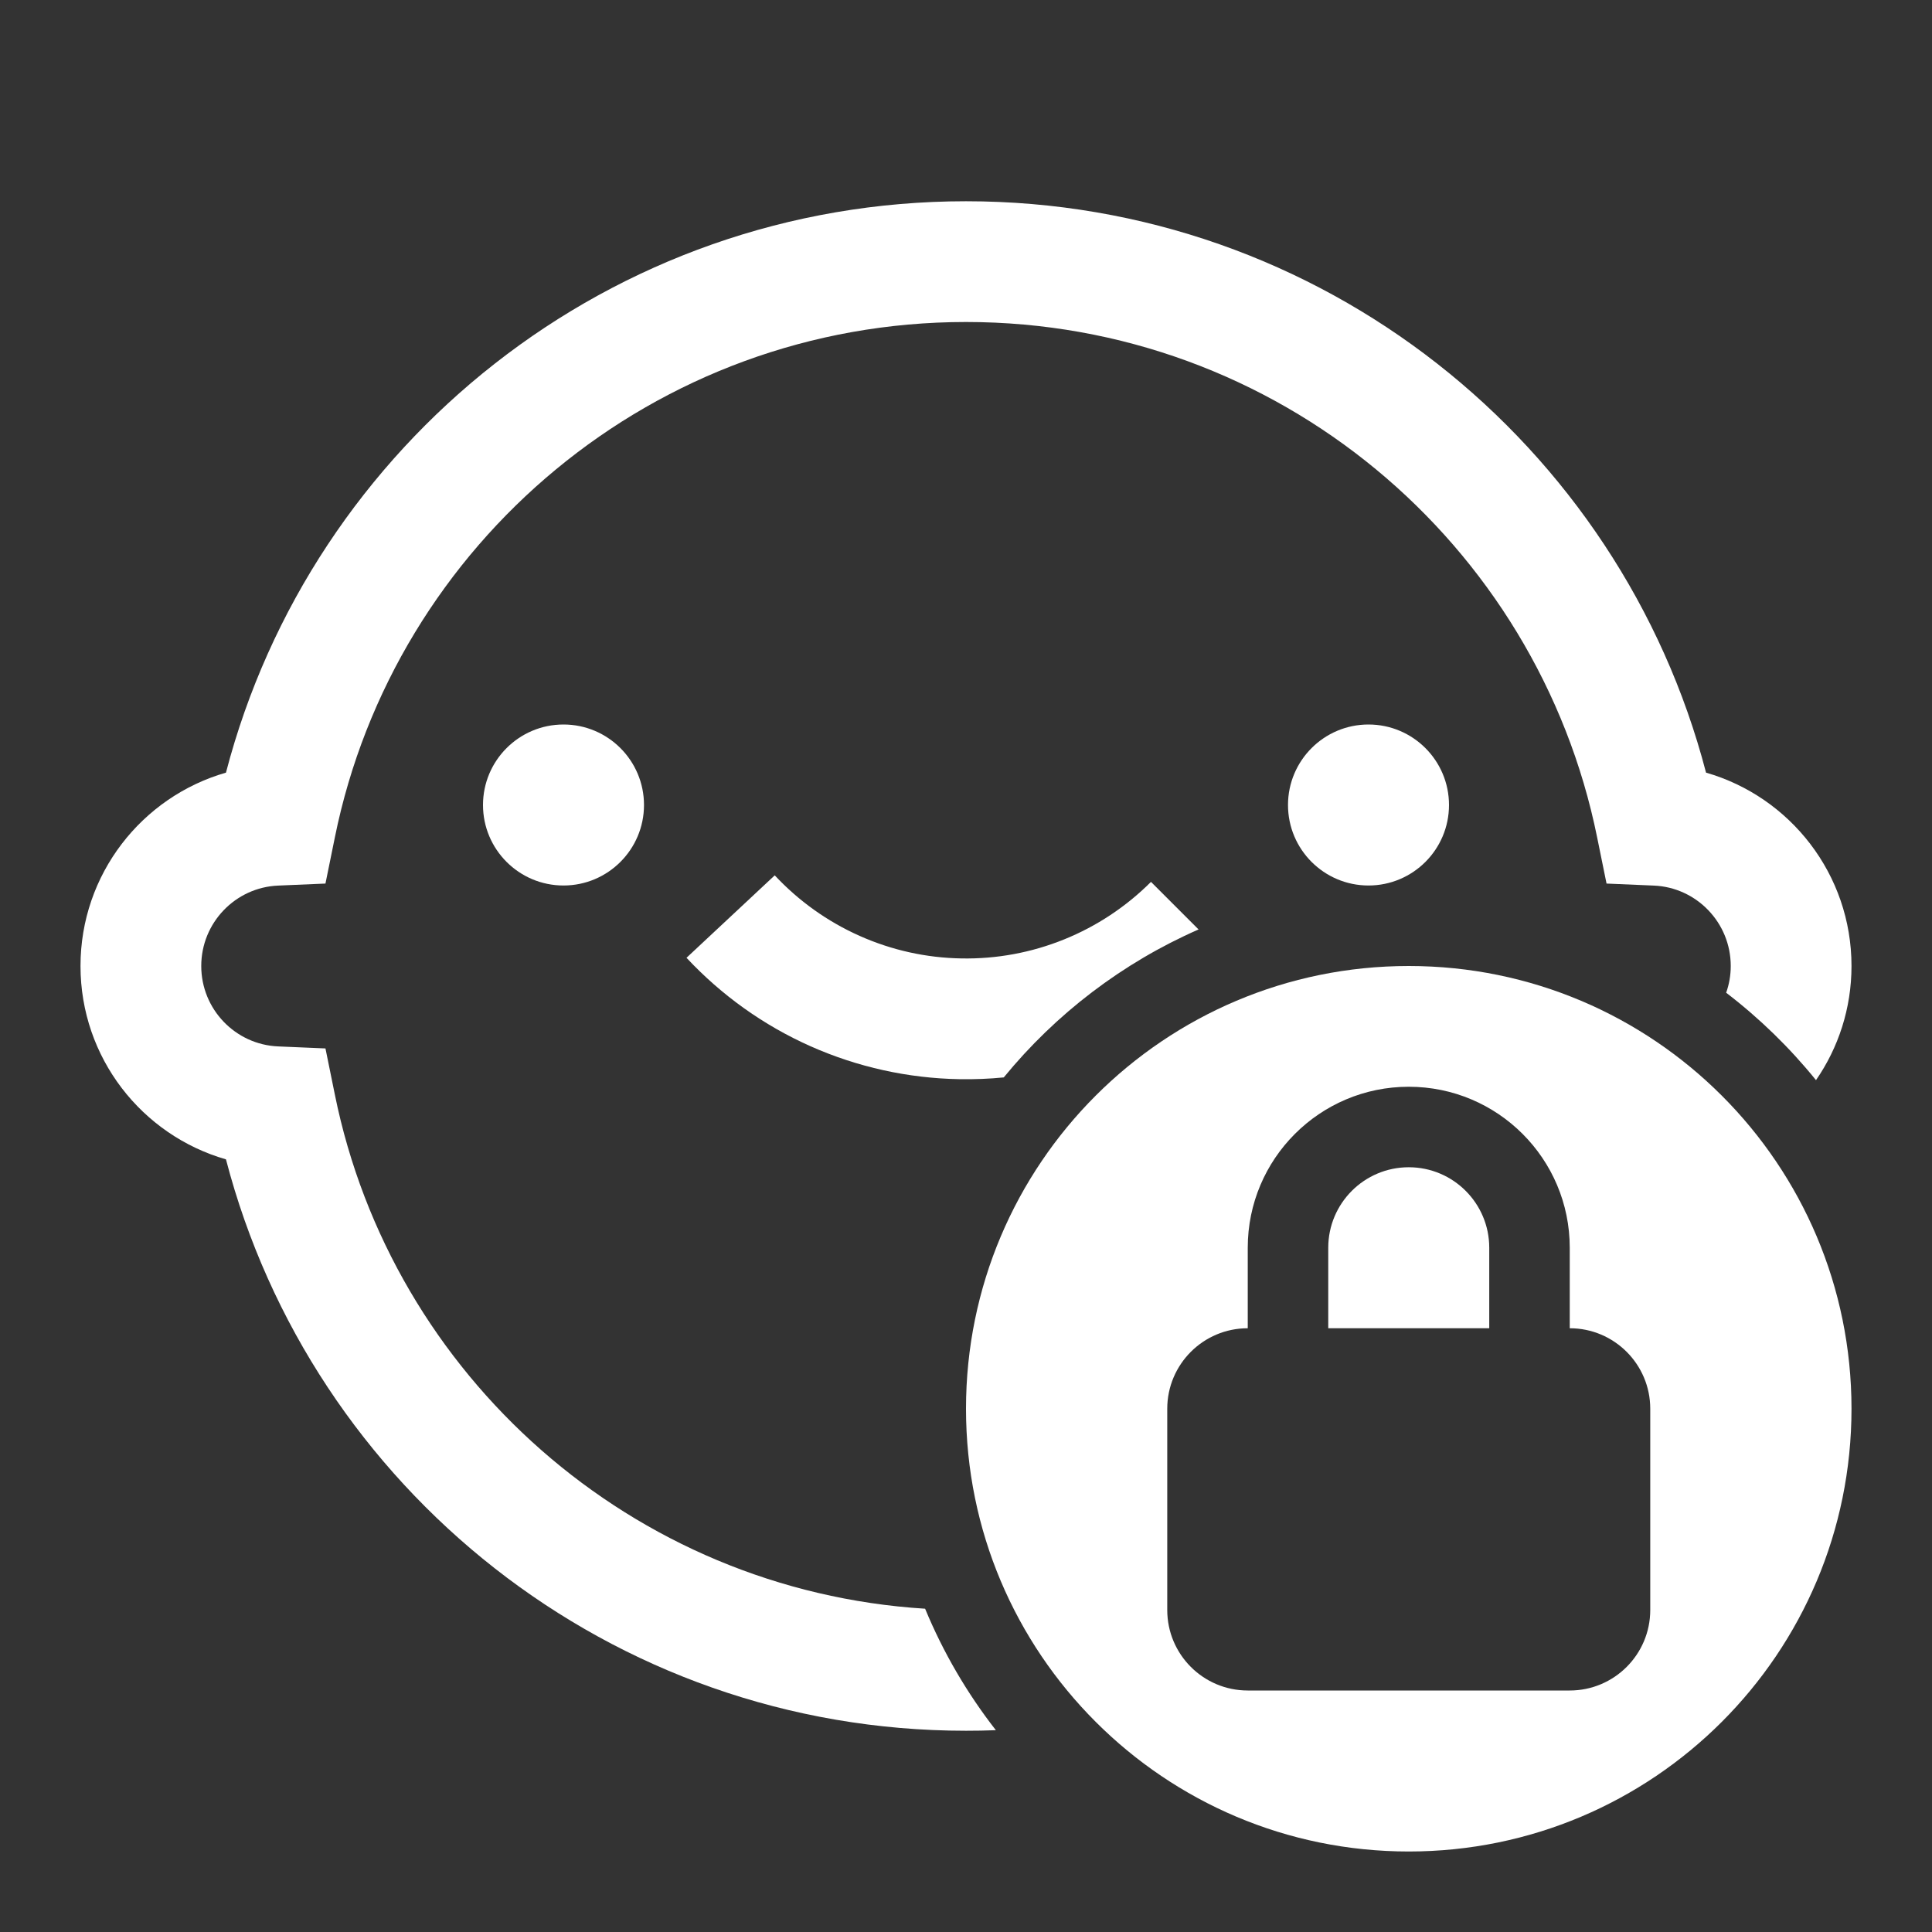 <svg width="24" height="24" viewBox="0 0 24 24" fill="none" xmlns="http://www.w3.org/2000/svg">
<rect x="0" y="0" width="24" height="24" fill="#333333" stroke="none"/>
<path d="M12 2.5C7.583 2.5 3.871 5.514 2.807 9.598C1.763 9.898 1 10.86 1 12C1 13.14 1.763 14.102 2.807 14.402C3.871 18.486 7.583 21.5 12 21.5C12.124 21.5 12.248 21.498 12.371 21.493C12.014 21.035 11.717 20.528 11.492 19.984C7.85 19.756 4.868 17.09 4.16 13.599L4.043 13.024L3.456 12.999C2.925 12.977 2.5 12.538 2.5 12C2.5 11.462 2.925 11.023 3.456 11.001L4.043 10.976L4.16 10.401C4.9 6.749 8.13 4 12 4C15.87 4 19.1 6.749 19.84 10.401L19.957 10.976L20.544 11.001C21.075 11.023 21.5 11.462 21.5 12C21.5 12.117 21.48 12.228 21.443 12.332C21.857 12.649 22.232 13.014 22.559 13.418C22.837 13.015 23 12.527 23 12C23 10.86 22.237 9.898 21.193 9.598C20.129 5.514 16.417 2.5 12 2.5Z" fill="white"/>
<path d="M12.469 13.384C13.115 12.595 13.943 11.961 14.889 11.546L14.298 10.955C13.99 11.263 13.622 11.507 13.218 11.67C12.813 11.834 12.38 11.914 11.944 11.906C11.508 11.899 11.078 11.804 10.679 11.626C10.281 11.449 9.922 11.193 9.624 10.874L8.528 11.898C8.963 12.364 9.487 12.738 10.069 12.997C10.652 13.256 11.281 13.395 11.918 13.406C12.103 13.409 12.287 13.402 12.469 13.384Z" fill="white"/>
<path d="M7 11C7.552 11 8 10.552 8 10C8 9.448 7.552 9 7 9C6.448 9 6 9.448 6 10C6 10.552 6.448 11 7 11Z" fill="white"/>
<path d="M18 10C18 10.552 17.552 11 17 11C16.448 11 16 10.552 16 10C16 9.448 16.448 9 17 9C17.552 9 18 9.448 18 10Z" fill="white"/>
<path d="M16.5 15.5C16.5 14.948 16.948 14.5 17.5 14.5C18.052 14.5 18.5 14.948 18.5 15.5V16.5H16.5V15.5Z" fill="white"/>
<path fill-rule="evenodd" clip-rule="evenodd" d="M23 17.5C23 20.538 20.538 23 17.5 23C14.462 23 12 20.538 12 17.5C12 14.462 14.462 12 17.5 12C20.538 12 23 14.462 23 17.5ZM19.5 16.5V15.5C19.5 14.396 18.605 13.5 17.5 13.5C16.396 13.5 15.5 14.395 15.5 15.5V16.5C14.948 16.5 14.5 16.948 14.5 17.5V20C14.5 20.552 14.948 21 15.5 21H19.5C20.052 21 20.5 20.552 20.5 20V17.5C20.5 16.948 20.052 16.5 19.5 16.5Z" fill="white"/>
</svg>

